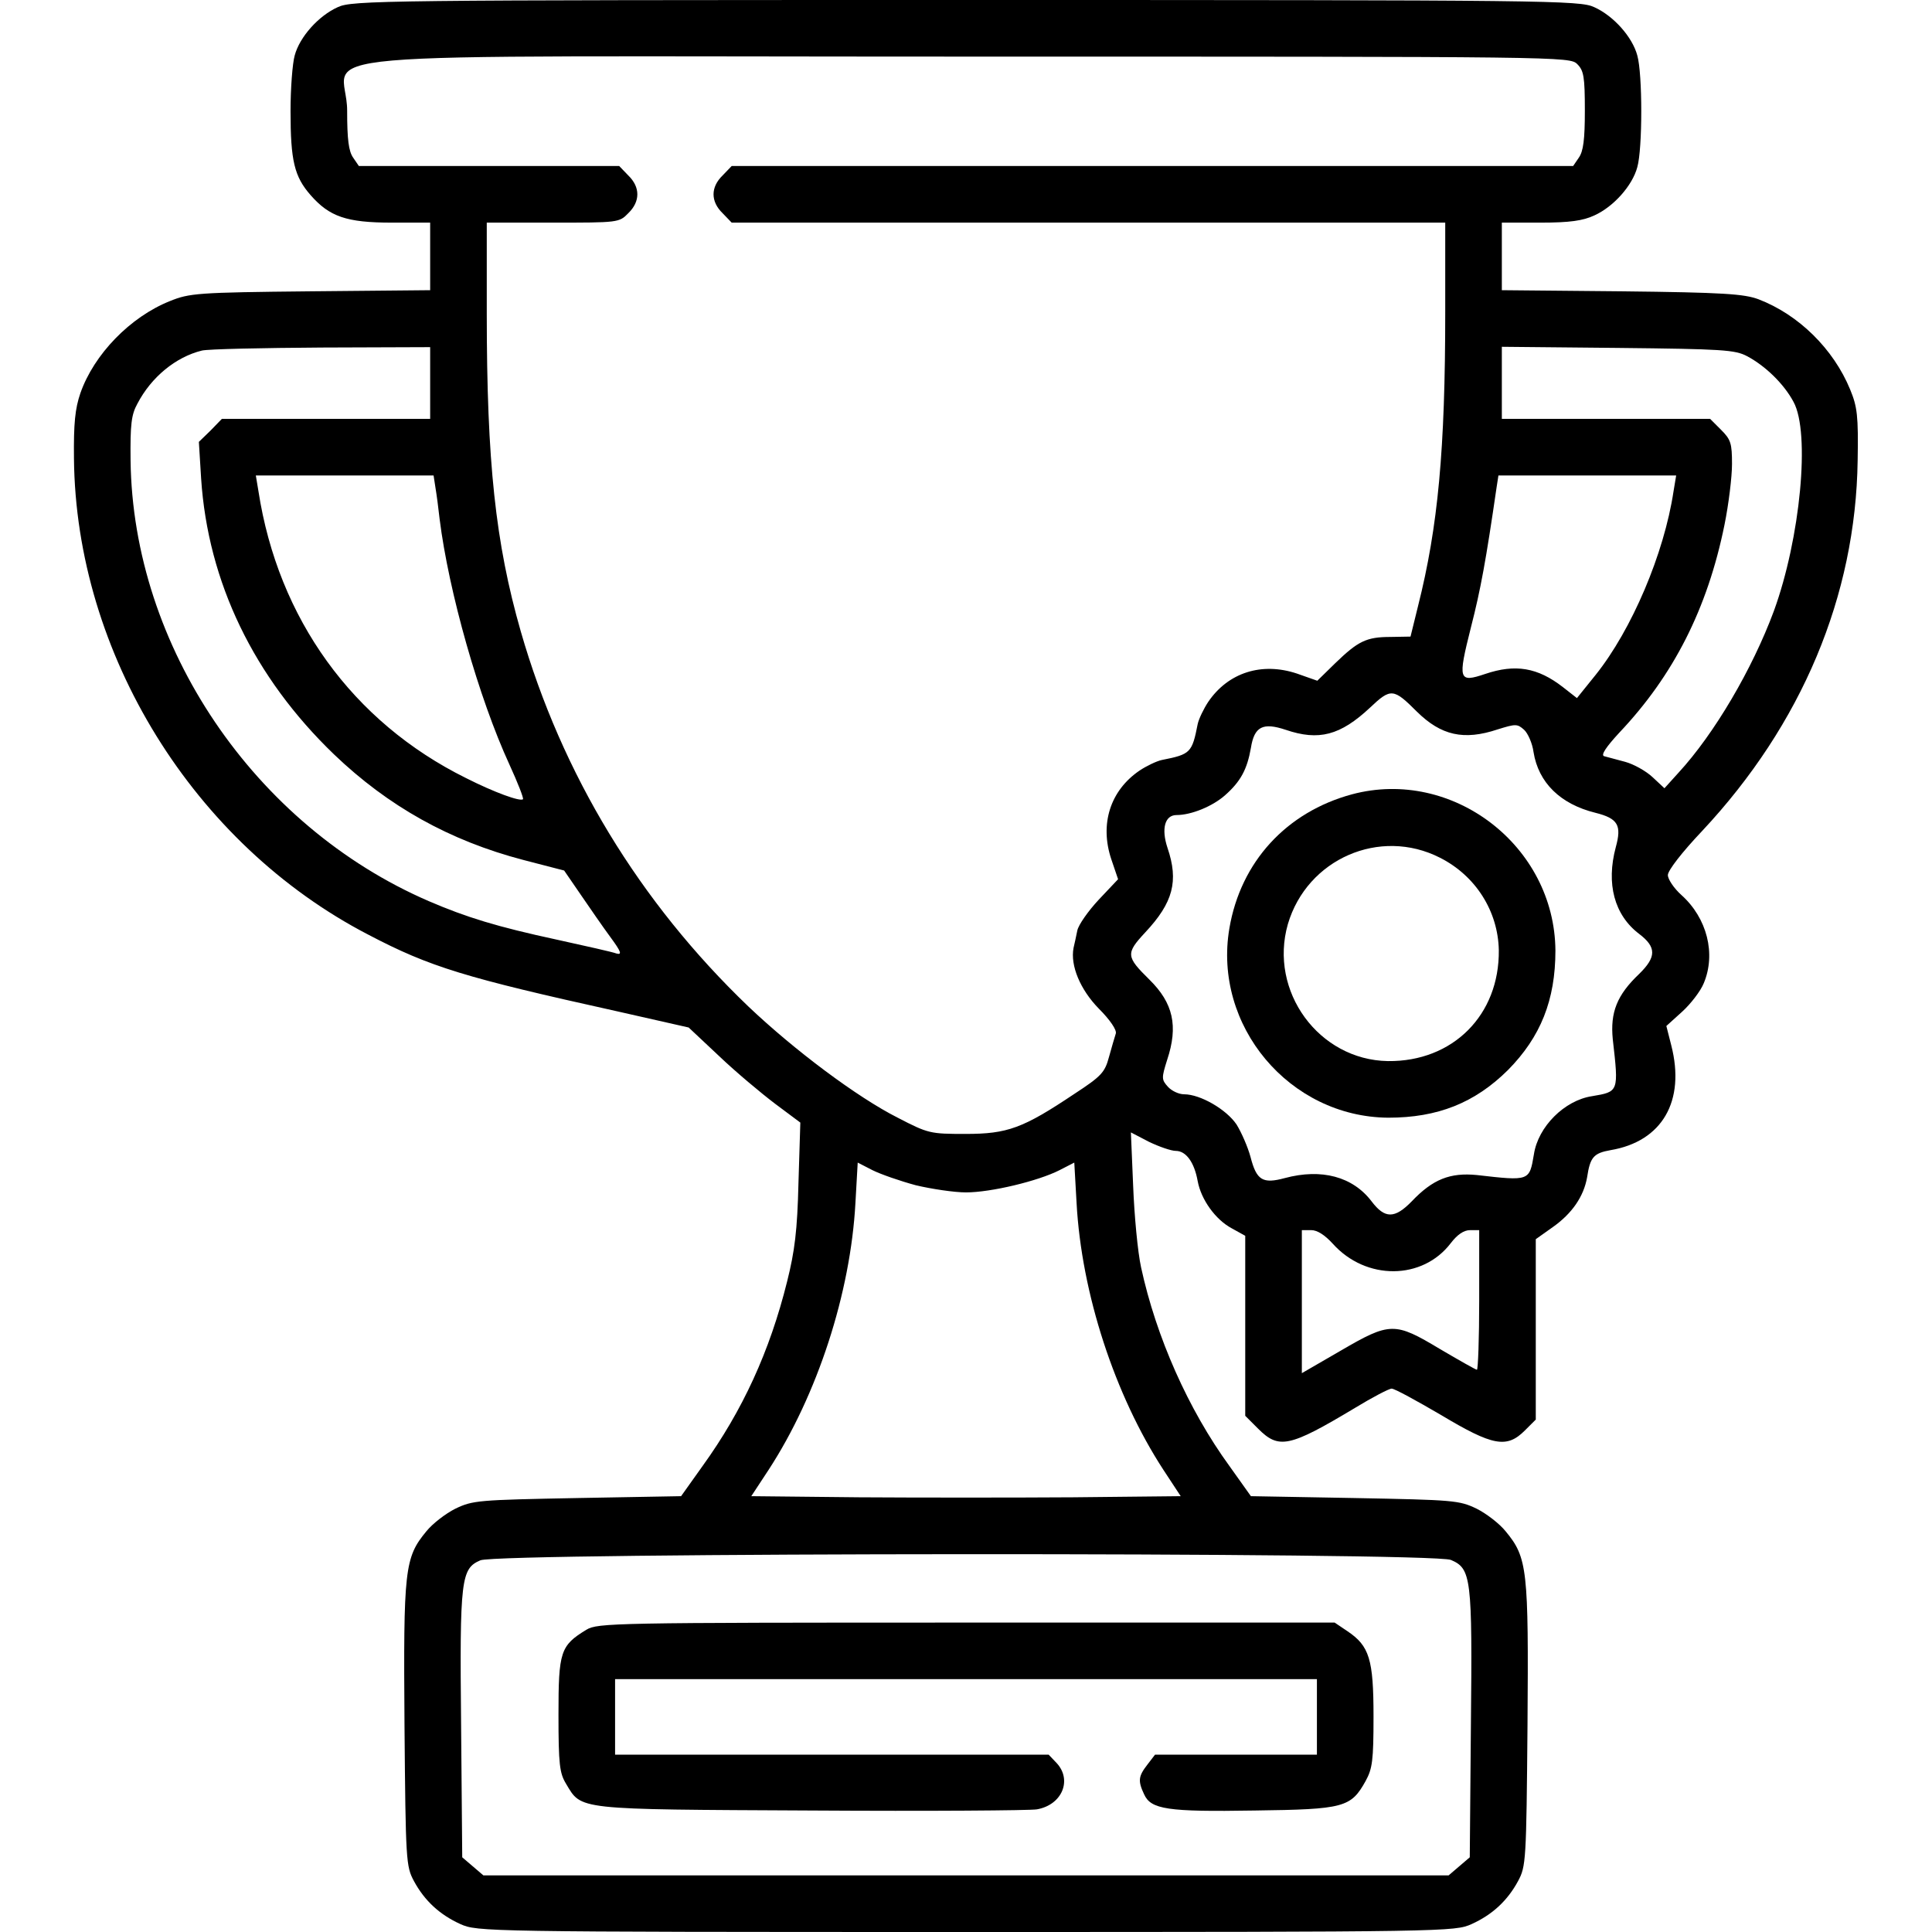 <?xml version="1.0" encoding="UTF-8"?>
<svg xmlns="http://www.w3.org/2000/svg" xmlns:xlink="http://www.w3.org/1999/xlink" width="60px" height="60px" viewBox="0 0 60 60" version="1.1">
<g id="surface1">
<path style=" stroke:none;fill-rule:nonzero;fill:rgb(0%,0%,0%);fill-opacity:1;" d="M 10.488 0.223 C 9.891 0.492 9.305 1.148 9.152 1.723 C 9.082 1.969 9.023 2.742 9.023 3.457 C 9.023 4.992 9.141 5.484 9.645 6.059 C 10.23 6.727 10.758 6.914 12.164 6.914 L 13.359 6.914 L 13.359 9.012 L 9.645 9.047 C 6.117 9.082 5.883 9.105 5.273 9.352 C 4.043 9.844 2.918 11.004 2.496 12.211 C 2.332 12.691 2.285 13.148 2.297 14.238 C 2.355 20.297 6.012 26.215 11.438 29.027 C 13.359 30.035 14.449 30.363 19.16 31.406 L 21.387 31.91 L 22.336 32.801 C 22.852 33.293 23.637 33.949 24.07 34.277 L 24.855 34.863 L 24.797 36.738 C 24.762 38.215 24.68 38.859 24.445 39.797 C 23.906 41.965 23.062 43.805 21.82 45.527 L 21.152 46.465 L 17.93 46.523 C 14.848 46.582 14.684 46.594 14.145 46.852 C 13.84 47.004 13.43 47.32 13.242 47.555 C 12.562 48.375 12.527 48.738 12.562 53.578 C 12.598 57.797 12.609 57.961 12.855 58.418 C 13.184 59.027 13.652 59.461 14.297 59.754 C 14.824 59.988 14.988 60 30 60 C 45.012 60 45.176 59.988 45.703 59.754 C 46.348 59.461 46.816 59.027 47.145 58.418 C 47.391 57.961 47.402 57.797 47.438 53.578 C 47.473 48.738 47.438 48.375 46.758 47.555 C 46.57 47.32 46.16 47.004 45.855 46.852 C 45.316 46.594 45.152 46.582 42.07 46.523 L 38.848 46.465 L 38.18 45.527 C 36.902 43.77 35.906 41.52 35.438 39.363 C 35.332 38.883 35.227 37.746 35.191 36.832 L 35.121 35.168 L 35.684 35.461 C 36 35.613 36.375 35.742 36.516 35.742 C 36.832 35.742 37.09 36.094 37.195 36.68 C 37.301 37.254 37.746 37.875 38.25 38.145 L 38.672 38.379 L 38.672 43.969 L 39.07 44.367 C 39.715 45.012 40.031 44.953 42.082 43.723 C 42.621 43.395 43.137 43.125 43.219 43.125 C 43.312 43.125 43.992 43.5 44.754 43.945 C 46.359 44.906 46.793 44.988 47.355 44.426 L 47.695 44.086 L 47.695 38.484 L 48.223 38.109 C 48.82 37.688 49.184 37.16 49.289 36.562 C 49.383 35.941 49.488 35.812 50.016 35.719 C 51.621 35.449 52.348 34.195 51.902 32.461 L 51.75 31.863 L 52.242 31.418 C 52.512 31.172 52.816 30.773 52.91 30.539 C 53.297 29.625 53.016 28.512 52.219 27.797 C 51.984 27.586 51.797 27.305 51.797 27.176 C 51.797 27.035 52.23 26.473 52.863 25.805 C 55.957 22.5 57.633 18.504 57.691 14.297 C 57.715 12.914 57.68 12.633 57.457 12.094 C 56.941 10.84 55.863 9.773 54.609 9.293 C 54.164 9.129 53.531 9.082 50.367 9.047 L 46.641 9.012 L 46.641 6.914 L 47.848 6.914 C 48.75 6.914 49.16 6.855 49.512 6.691 C 50.109 6.422 50.695 5.766 50.848 5.191 C 51.012 4.617 51.012 2.297 50.848 1.723 C 50.695 1.148 50.109 0.492 49.512 0.223 C 49.066 0.012 48.164 0 30 0 C 11.836 0 10.934 0.012 10.488 0.223 Z M 48.984 1.992 C 49.184 2.191 49.219 2.379 49.219 3.434 C 49.219 4.336 49.172 4.699 49.031 4.898 L 48.855 5.156 L 22.723 5.156 L 22.441 5.449 C 22.066 5.812 22.066 6.258 22.441 6.621 L 22.723 6.914 L 44.883 6.914 L 44.883 9.691 C 44.883 13.957 44.66 16.359 44.039 18.82 L 43.805 19.77 L 43.184 19.781 C 42.434 19.781 42.176 19.91 41.461 20.602 L 40.91 21.141 L 40.277 20.918 C 39.188 20.555 38.145 20.883 37.523 21.797 C 37.383 22.008 37.23 22.324 37.195 22.488 C 37.02 23.379 36.973 23.426 36.082 23.602 C 35.918 23.637 35.602 23.789 35.391 23.93 C 34.477 24.551 34.148 25.594 34.512 26.684 L 34.723 27.305 L 34.125 27.938 C 33.797 28.289 33.492 28.723 33.457 28.898 C 33.422 29.086 33.363 29.332 33.34 29.438 C 33.234 29.988 33.551 30.738 34.125 31.324 C 34.477 31.676 34.688 31.992 34.652 32.098 C 34.617 32.203 34.523 32.531 34.441 32.824 C 34.312 33.305 34.207 33.422 33.363 33.973 C 31.77 35.039 31.289 35.215 29.988 35.215 C 28.887 35.215 28.828 35.203 27.879 34.711 C 26.625 34.078 24.668 32.613 23.238 31.254 C 19.863 28.02 17.449 24.047 16.172 19.605 C 15.387 16.863 15.117 14.344 15.117 9.75 L 15.117 6.914 L 17.168 6.914 C 19.195 6.914 19.23 6.914 19.512 6.621 C 19.887 6.258 19.887 5.812 19.512 5.449 L 19.23 5.156 L 11.145 5.156 L 10.969 4.898 C 10.828 4.699 10.781 4.336 10.781 3.434 C 10.781 1.523 8.121 1.758 30 1.758 C 48.598 1.758 48.75 1.758 48.984 1.992 Z M 13.359 11.895 L 13.359 13.008 L 6.891 13.008 L 6.539 13.371 L 6.176 13.723 L 6.246 14.859 C 6.457 18.082 7.887 21.035 10.371 23.426 C 12.059 25.043 13.969 26.109 16.254 26.707 L 17.52 27.035 L 18.035 27.785 C 18.316 28.195 18.727 28.793 18.961 29.109 C 19.289 29.555 19.324 29.66 19.148 29.613 C 19.031 29.566 18.188 29.379 17.285 29.18 C 15.434 28.781 14.484 28.488 13.312 27.984 C 7.898 25.641 4.125 20.074 4.055 14.297 C 4.043 13.184 4.078 12.879 4.266 12.539 C 4.699 11.707 5.461 11.086 6.27 10.887 C 6.469 10.84 8.133 10.805 9.996 10.793 L 13.359 10.781 Z M 54.258 11.062 C 54.832 11.367 55.406 11.93 55.699 12.48 C 56.227 13.441 55.91 16.723 55.09 18.973 C 54.422 20.777 53.238 22.793 52.125 24 L 51.691 24.48 L 51.328 24.141 C 51.117 23.941 50.73 23.73 50.473 23.66 C 50.203 23.59 49.91 23.508 49.816 23.484 C 49.711 23.449 49.875 23.203 50.285 22.758 C 51.973 20.977 53.027 18.902 53.555 16.301 C 53.684 15.668 53.789 14.812 53.789 14.414 C 53.789 13.77 53.754 13.652 53.449 13.348 L 53.109 13.008 L 46.641 13.008 L 46.641 10.77 L 50.25 10.805 C 53.496 10.84 53.883 10.863 54.258 11.062 Z M 13.523 15.141 C 13.559 15.352 13.617 15.785 13.652 16.113 C 13.934 18.375 14.871 21.68 15.82 23.742 C 16.078 24.305 16.266 24.785 16.242 24.82 C 16.16 24.902 15.352 24.609 14.473 24.164 C 10.945 22.418 8.637 19.207 8.027 15.258 L 7.945 14.766 L 13.465 14.766 Z M 51.973 15.258 C 51.68 17.203 50.672 19.559 49.559 20.953 L 48.973 21.68 L 48.539 21.34 C 47.754 20.73 47.062 20.613 46.125 20.93 C 45.293 21.211 45.27 21.117 45.68 19.488 C 45.984 18.305 46.148 17.402 46.477 15.141 L 46.535 14.766 L 52.055 14.766 Z M 44.004 22.102 C 44.754 22.84 45.457 23.004 46.512 22.652 C 47.074 22.477 47.121 22.477 47.332 22.664 C 47.449 22.77 47.59 23.086 47.625 23.355 C 47.777 24.305 48.457 24.973 49.547 25.242 C 50.25 25.418 50.367 25.629 50.18 26.309 C 49.875 27.445 50.133 28.418 50.906 29.004 C 51.445 29.414 51.445 29.719 50.906 30.246 C 50.215 30.902 50.004 31.441 50.086 32.273 C 50.273 33.914 50.273 33.902 49.441 34.043 C 48.586 34.172 47.766 34.992 47.637 35.848 C 47.496 36.68 47.508 36.68 45.867 36.492 C 45.035 36.41 44.496 36.621 43.84 37.312 C 43.312 37.852 43.008 37.852 42.598 37.312 C 42.012 36.539 41.039 36.281 39.902 36.586 C 39.211 36.773 39.023 36.656 38.836 35.93 C 38.754 35.625 38.555 35.168 38.402 34.922 C 38.086 34.453 37.277 33.984 36.773 33.984 C 36.609 33.984 36.387 33.879 36.27 33.75 C 36.07 33.527 36.07 33.48 36.246 32.918 C 36.598 31.863 36.434 31.148 35.695 30.422 C 34.969 29.707 34.957 29.613 35.566 28.957 C 36.434 28.031 36.609 27.363 36.258 26.332 C 36.059 25.734 36.176 25.312 36.539 25.312 C 36.996 25.312 37.652 25.043 38.039 24.703 C 38.531 24.27 38.73 23.895 38.848 23.227 C 38.953 22.559 39.223 22.43 39.926 22.664 C 40.957 23.016 41.625 22.84 42.551 21.973 C 43.195 21.363 43.277 21.375 44.004 22.102 Z M 28.441 36.809 C 28.934 36.926 29.637 37.031 30 37.031 C 30.773 37.031 32.238 36.68 32.906 36.34 L 33.363 36.105 L 33.434 37.359 C 33.586 40.16 34.617 43.324 36.129 45.645 L 36.668 46.465 L 33.328 46.5 C 31.5 46.512 28.5 46.512 26.672 46.5 L 23.332 46.465 L 23.871 45.645 C 25.383 43.324 26.414 40.16 26.566 37.359 L 26.637 36.105 L 27.094 36.34 C 27.352 36.469 27.961 36.68 28.441 36.809 Z M 41.391 38.625 C 42.422 39.773 44.18 39.762 45.059 38.602 C 45.258 38.344 45.457 38.203 45.656 38.203 L 45.938 38.203 L 45.938 40.371 C 45.938 41.566 45.902 42.539 45.867 42.539 C 45.832 42.539 45.316 42.246 44.719 41.895 C 43.312 41.051 43.172 41.051 41.625 41.953 L 40.43 42.645 L 40.43 38.203 L 40.723 38.203 C 40.91 38.203 41.145 38.355 41.391 38.625 Z M 45.059 48.445 C 45.691 48.715 45.727 48.984 45.68 53.59 L 45.645 57.68 L 44.988 58.242 L 15.012 58.242 L 14.355 57.68 L 14.32 53.59 C 14.273 49.02 14.32 48.715 14.918 48.457 C 15.48 48.211 44.461 48.199 45.059 48.445 Z M 45.059 48.445 "/>
<path style=" stroke:none;fill-rule:nonzero;fill:rgb(0%,0%,0%);fill-opacity:1;" d="M 41.988 24.668 C 39.949 25.219 38.531 26.766 38.18 28.828 C 37.664 31.852 40.043 34.688 43.113 34.711 C 44.648 34.711 45.797 34.254 46.828 33.234 C 47.848 32.203 48.305 31.055 48.305 29.52 C 48.281 26.262 45.105 23.836 41.988 24.668 Z M 44.719 26.637 C 45.832 27.199 46.523 28.301 46.547 29.508 C 46.57 31.523 45.117 32.977 43.102 32.953 C 40.957 32.918 39.398 30.785 39.996 28.699 C 40.594 26.672 42.855 25.688 44.719 26.637 Z M 44.719 26.637 "/>
<path style=" stroke:none;fill-rule:nonzero;fill:rgb(0%,0%,0%);fill-opacity:1;" d="M 18.211 50.613 C 17.402 51.105 17.344 51.293 17.344 53.25 C 17.344 54.797 17.379 55.066 17.578 55.395 C 18.07 56.215 17.836 56.191 25.195 56.227 C 28.84 56.25 31.992 56.227 32.203 56.191 C 32.988 56.051 33.305 55.277 32.812 54.75 L 32.566 54.492 L 19.102 54.492 L 19.102 52.148 L 40.898 52.148 L 40.898 54.492 L 35.871 54.492 L 35.637 54.797 C 35.355 55.16 35.332 55.301 35.531 55.723 C 35.742 56.191 36.246 56.273 38.965 56.227 C 41.742 56.191 41.953 56.133 42.41 55.312 C 42.621 54.926 42.656 54.68 42.656 53.309 C 42.656 51.527 42.527 51.117 41.848 50.66 L 41.449 50.391 L 30.012 50.391 C 19.02 50.391 18.562 50.402 18.211 50.613 Z M 18.211 50.613 "/>
</g>
</svg>
